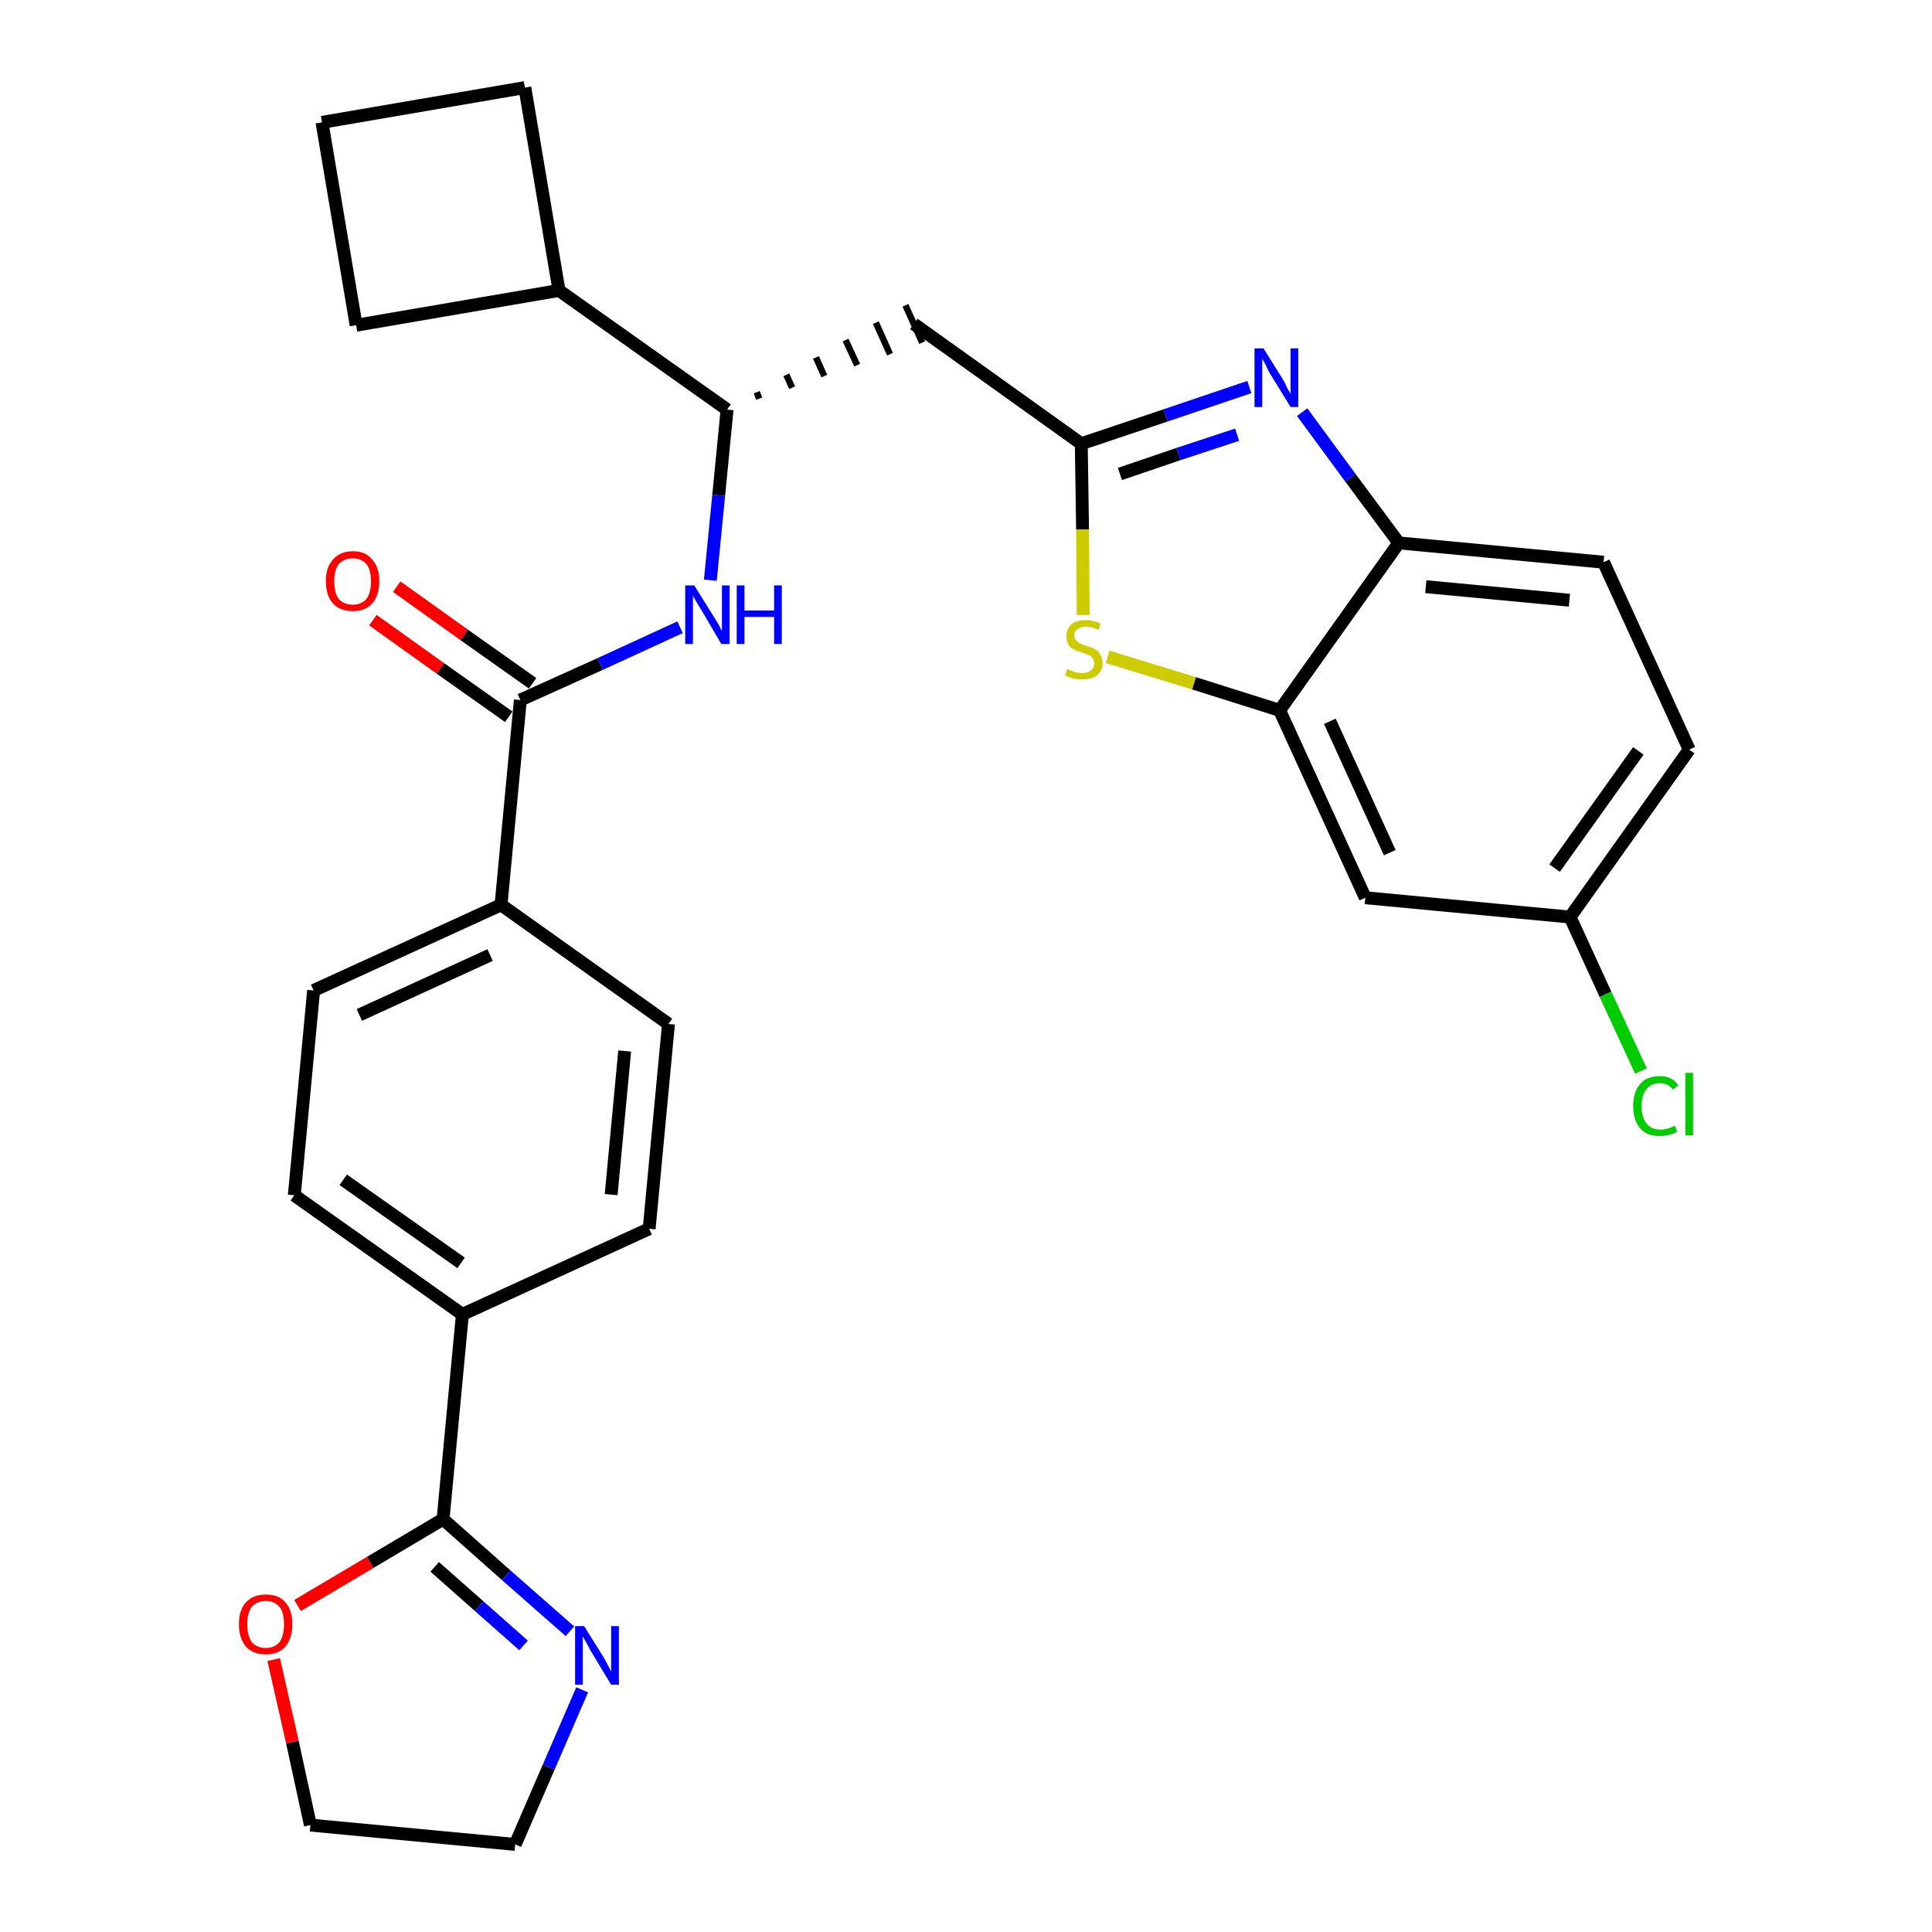 <?xml version='1.0' encoding='iso-8859-1'?>
<svg version='1.1' baseProfile='full'
              xmlns='http://www.w3.org/2000/svg'
                      xmlns:rdkit='http://www.rdkit.org/xml'
                      xmlns:xlink='http://www.w3.org/1999/xlink'
                  xml:space='preserve'
width='300px' height='300px' viewBox='0 0 300 300'>
<!-- END OF HEADER -->
<path class='bond-0 atom-0 atom-1' d='M 57.9,96.3 L 68.4,103.8' style='fill:none;fill-rule:evenodd;stroke:#FF0000;stroke-width:2.0px;stroke-linecap:butt;stroke-linejoin:miter;stroke-opacity:1' />
<path class='bond-0 atom-0 atom-1' d='M 68.4,103.8 L 79.0,111.3' style='fill:none;fill-rule:evenodd;stroke:#000000;stroke-width:2.0px;stroke-linecap:butt;stroke-linejoin:miter;stroke-opacity:1' />
<path class='bond-0 atom-0 atom-1' d='M 61.6,91.1 L 72.1,98.6' style='fill:none;fill-rule:evenodd;stroke:#FF0000;stroke-width:2.0px;stroke-linecap:butt;stroke-linejoin:miter;stroke-opacity:1' />
<path class='bond-0 atom-0 atom-1' d='M 72.1,98.6 L 82.7,106.1' style='fill:none;fill-rule:evenodd;stroke:#000000;stroke-width:2.0px;stroke-linecap:butt;stroke-linejoin:miter;stroke-opacity:1' />
<path class='bond-1 atom-1 atom-2' d='M 80.8,108.7 L 93.2,103.1' style='fill:none;fill-rule:evenodd;stroke:#000000;stroke-width:2.0px;stroke-linecap:butt;stroke-linejoin:miter;stroke-opacity:1' />
<path class='bond-1 atom-1 atom-2' d='M 93.2,103.1 L 105.6,97.4' style='fill:none;fill-rule:evenodd;stroke:#0000FF;stroke-width:2.0px;stroke-linecap:butt;stroke-linejoin:miter;stroke-opacity:1' />
<path class='bond-18 atom-1 atom-19' d='M 80.8,108.7 L 77.8,140.5' style='fill:none;fill-rule:evenodd;stroke:#000000;stroke-width:2.0px;stroke-linecap:butt;stroke-linejoin:miter;stroke-opacity:1' />
<path class='bond-2 atom-2 atom-3' d='M 110.3,90.1 L 111.6,76.9' style='fill:none;fill-rule:evenodd;stroke:#0000FF;stroke-width:2.0px;stroke-linecap:butt;stroke-linejoin:miter;stroke-opacity:1' />
<path class='bond-2 atom-2 atom-3' d='M 111.6,76.9 L 112.9,63.6' style='fill:none;fill-rule:evenodd;stroke:#000000;stroke-width:2.0px;stroke-linecap:butt;stroke-linejoin:miter;stroke-opacity:1' />
<path class='bond-3 atom-3 atom-4' d='M 117.9,61.9 L 117.5,60.9' style='fill:none;fill-rule:evenodd;stroke:#000000;stroke-width:1.0px;stroke-linecap:butt;stroke-linejoin:miter;stroke-opacity:1' />
<path class='bond-3 atom-3 atom-4' d='M 123.0,60.2 L 122.1,58.2' style='fill:none;fill-rule:evenodd;stroke:#000000;stroke-width:1.0px;stroke-linecap:butt;stroke-linejoin:miter;stroke-opacity:1' />
<path class='bond-3 atom-3 atom-4' d='M 128.0,58.4 L 126.7,55.5' style='fill:none;fill-rule:evenodd;stroke:#000000;stroke-width:1.0px;stroke-linecap:butt;stroke-linejoin:miter;stroke-opacity:1' />
<path class='bond-3 atom-3 atom-4' d='M 133.1,56.7 L 131.3,52.8' style='fill:none;fill-rule:evenodd;stroke:#000000;stroke-width:1.0px;stroke-linecap:butt;stroke-linejoin:miter;stroke-opacity:1' />
<path class='bond-3 atom-3 atom-4' d='M 138.2,55.0 L 136.0,50.1' style='fill:none;fill-rule:evenodd;stroke:#000000;stroke-width:1.0px;stroke-linecap:butt;stroke-linejoin:miter;stroke-opacity:1' />
<path class='bond-3 atom-3 atom-4' d='M 143.2,53.2 L 140.6,47.4' style='fill:none;fill-rule:evenodd;stroke:#000000;stroke-width:1.0px;stroke-linecap:butt;stroke-linejoin:miter;stroke-opacity:1' />
<path class='bond-14 atom-3 atom-15' d='M 112.9,63.6 L 86.8,45.1' style='fill:none;fill-rule:evenodd;stroke:#000000;stroke-width:2.0px;stroke-linecap:butt;stroke-linejoin:miter;stroke-opacity:1' />
<path class='bond-4 atom-4 atom-5' d='M 141.9,50.3 L 167.9,68.9' style='fill:none;fill-rule:evenodd;stroke:#000000;stroke-width:2.0px;stroke-linecap:butt;stroke-linejoin:miter;stroke-opacity:1' />
<path class='bond-5 atom-5 atom-6' d='M 167.9,68.9 L 181.0,64.5' style='fill:none;fill-rule:evenodd;stroke:#000000;stroke-width:2.0px;stroke-linecap:butt;stroke-linejoin:miter;stroke-opacity:1' />
<path class='bond-5 atom-5 atom-6' d='M 181.0,64.5 L 194.0,60.1' style='fill:none;fill-rule:evenodd;stroke:#0000FF;stroke-width:2.0px;stroke-linecap:butt;stroke-linejoin:miter;stroke-opacity:1' />
<path class='bond-5 atom-5 atom-6' d='M 173.9,73.6 L 183.0,70.5' style='fill:none;fill-rule:evenodd;stroke:#000000;stroke-width:2.0px;stroke-linecap:butt;stroke-linejoin:miter;stroke-opacity:1' />
<path class='bond-5 atom-5 atom-6' d='M 183.0,70.5 L 192.1,67.5' style='fill:none;fill-rule:evenodd;stroke:#0000FF;stroke-width:2.0px;stroke-linecap:butt;stroke-linejoin:miter;stroke-opacity:1' />
<path class='bond-29 atom-14 atom-5' d='M 168.2,95.5 L 168.1,82.2' style='fill:none;fill-rule:evenodd;stroke:#CCCC00;stroke-width:2.0px;stroke-linecap:butt;stroke-linejoin:miter;stroke-opacity:1' />
<path class='bond-29 atom-14 atom-5' d='M 168.1,82.2 L 167.9,68.9' style='fill:none;fill-rule:evenodd;stroke:#000000;stroke-width:2.0px;stroke-linecap:butt;stroke-linejoin:miter;stroke-opacity:1' />
<path class='bond-6 atom-6 atom-7' d='M 202.2,64.0 L 209.7,74.2' style='fill:none;fill-rule:evenodd;stroke:#0000FF;stroke-width:2.0px;stroke-linecap:butt;stroke-linejoin:miter;stroke-opacity:1' />
<path class='bond-6 atom-6 atom-7' d='M 209.7,74.2 L 217.2,84.3' style='fill:none;fill-rule:evenodd;stroke:#000000;stroke-width:2.0px;stroke-linecap:butt;stroke-linejoin:miter;stroke-opacity:1' />
<path class='bond-7 atom-7 atom-8' d='M 217.2,84.3 L 249.0,87.3' style='fill:none;fill-rule:evenodd;stroke:#000000;stroke-width:2.0px;stroke-linecap:butt;stroke-linejoin:miter;stroke-opacity:1' />
<path class='bond-7 atom-7 atom-8' d='M 221.4,91.1 L 243.7,93.2' style='fill:none;fill-rule:evenodd;stroke:#000000;stroke-width:2.0px;stroke-linecap:butt;stroke-linejoin:miter;stroke-opacity:1' />
<path class='bond-32 atom-13 atom-7' d='M 198.7,110.3 L 217.2,84.3' style='fill:none;fill-rule:evenodd;stroke:#000000;stroke-width:2.0px;stroke-linecap:butt;stroke-linejoin:miter;stroke-opacity:1' />
<path class='bond-8 atom-8 atom-9' d='M 249.0,87.3 L 262.3,116.4' style='fill:none;fill-rule:evenodd;stroke:#000000;stroke-width:2.0px;stroke-linecap:butt;stroke-linejoin:miter;stroke-opacity:1' />
<path class='bond-9 atom-9 atom-10' d='M 262.3,116.4 L 243.8,142.4' style='fill:none;fill-rule:evenodd;stroke:#000000;stroke-width:2.0px;stroke-linecap:butt;stroke-linejoin:miter;stroke-opacity:1' />
<path class='bond-9 atom-9 atom-10' d='M 254.4,116.6 L 241.4,134.8' style='fill:none;fill-rule:evenodd;stroke:#000000;stroke-width:2.0px;stroke-linecap:butt;stroke-linejoin:miter;stroke-opacity:1' />
<path class='bond-10 atom-10 atom-11' d='M 243.8,142.4 L 249.3,154.4' style='fill:none;fill-rule:evenodd;stroke:#000000;stroke-width:2.0px;stroke-linecap:butt;stroke-linejoin:miter;stroke-opacity:1' />
<path class='bond-10 atom-10 atom-11' d='M 249.3,154.4 L 254.8,166.3' style='fill:none;fill-rule:evenodd;stroke:#00CC00;stroke-width:2.0px;stroke-linecap:butt;stroke-linejoin:miter;stroke-opacity:1' />
<path class='bond-11 atom-10 atom-12' d='M 243.8,142.4 L 212.0,139.4' style='fill:none;fill-rule:evenodd;stroke:#000000;stroke-width:2.0px;stroke-linecap:butt;stroke-linejoin:miter;stroke-opacity:1' />
<path class='bond-12 atom-12 atom-13' d='M 212.0,139.4 L 198.7,110.3' style='fill:none;fill-rule:evenodd;stroke:#000000;stroke-width:2.0px;stroke-linecap:butt;stroke-linejoin:miter;stroke-opacity:1' />
<path class='bond-12 atom-12 atom-13' d='M 215.8,132.4 L 206.5,112.0' style='fill:none;fill-rule:evenodd;stroke:#000000;stroke-width:2.0px;stroke-linecap:butt;stroke-linejoin:miter;stroke-opacity:1' />
<path class='bond-13 atom-13 atom-14' d='M 198.7,110.3 L 185.4,106.1' style='fill:none;fill-rule:evenodd;stroke:#000000;stroke-width:2.0px;stroke-linecap:butt;stroke-linejoin:miter;stroke-opacity:1' />
<path class='bond-13 atom-13 atom-14' d='M 185.4,106.1 L 172.0,102.0' style='fill:none;fill-rule:evenodd;stroke:#CCCC00;stroke-width:2.0px;stroke-linecap:butt;stroke-linejoin:miter;stroke-opacity:1' />
<path class='bond-15 atom-15 atom-16' d='M 86.8,45.1 L 81.5,13.6' style='fill:none;fill-rule:evenodd;stroke:#000000;stroke-width:2.0px;stroke-linecap:butt;stroke-linejoin:miter;stroke-opacity:1' />
<path class='bond-30 atom-18 atom-15' d='M 55.3,50.5 L 86.8,45.1' style='fill:none;fill-rule:evenodd;stroke:#000000;stroke-width:2.0px;stroke-linecap:butt;stroke-linejoin:miter;stroke-opacity:1' />
<path class='bond-16 atom-16 atom-17' d='M 81.5,13.6 L 50.0,19.0' style='fill:none;fill-rule:evenodd;stroke:#000000;stroke-width:2.0px;stroke-linecap:butt;stroke-linejoin:miter;stroke-opacity:1' />
<path class='bond-17 atom-17 atom-18' d='M 50.0,19.0 L 55.3,50.5' style='fill:none;fill-rule:evenodd;stroke:#000000;stroke-width:2.0px;stroke-linecap:butt;stroke-linejoin:miter;stroke-opacity:1' />
<path class='bond-19 atom-19 atom-20' d='M 77.8,140.5 L 48.7,153.8' style='fill:none;fill-rule:evenodd;stroke:#000000;stroke-width:2.0px;stroke-linecap:butt;stroke-linejoin:miter;stroke-opacity:1' />
<path class='bond-19 atom-19 atom-20' d='M 76.1,148.3 L 55.8,157.6' style='fill:none;fill-rule:evenodd;stroke:#000000;stroke-width:2.0px;stroke-linecap:butt;stroke-linejoin:miter;stroke-opacity:1' />
<path class='bond-31 atom-29 atom-19' d='M 103.8,159.0 L 77.8,140.5' style='fill:none;fill-rule:evenodd;stroke:#000000;stroke-width:2.0px;stroke-linecap:butt;stroke-linejoin:miter;stroke-opacity:1' />
<path class='bond-20 atom-20 atom-21' d='M 48.7,153.8 L 45.7,185.6' style='fill:none;fill-rule:evenodd;stroke:#000000;stroke-width:2.0px;stroke-linecap:butt;stroke-linejoin:miter;stroke-opacity:1' />
<path class='bond-21 atom-21 atom-22' d='M 45.7,185.6 L 71.8,204.1' style='fill:none;fill-rule:evenodd;stroke:#000000;stroke-width:2.0px;stroke-linecap:butt;stroke-linejoin:miter;stroke-opacity:1' />
<path class='bond-21 atom-21 atom-22' d='M 53.3,183.2 L 71.6,196.1' style='fill:none;fill-rule:evenodd;stroke:#000000;stroke-width:2.0px;stroke-linecap:butt;stroke-linejoin:miter;stroke-opacity:1' />
<path class='bond-22 atom-22 atom-23' d='M 71.8,204.1 L 68.8,235.9' style='fill:none;fill-rule:evenodd;stroke:#000000;stroke-width:2.0px;stroke-linecap:butt;stroke-linejoin:miter;stroke-opacity:1' />
<path class='bond-27 atom-22 atom-28' d='M 71.8,204.1 L 100.8,190.8' style='fill:none;fill-rule:evenodd;stroke:#000000;stroke-width:2.0px;stroke-linecap:butt;stroke-linejoin:miter;stroke-opacity:1' />
<path class='bond-23 atom-23 atom-24' d='M 68.8,235.9 L 78.6,244.6' style='fill:none;fill-rule:evenodd;stroke:#000000;stroke-width:2.0px;stroke-linecap:butt;stroke-linejoin:miter;stroke-opacity:1' />
<path class='bond-23 atom-23 atom-24' d='M 78.6,244.6 L 88.5,253.3' style='fill:none;fill-rule:evenodd;stroke:#0000FF;stroke-width:2.0px;stroke-linecap:butt;stroke-linejoin:miter;stroke-opacity:1' />
<path class='bond-23 atom-23 atom-24' d='M 67.5,243.3 L 74.4,249.4' style='fill:none;fill-rule:evenodd;stroke:#000000;stroke-width:2.0px;stroke-linecap:butt;stroke-linejoin:miter;stroke-opacity:1' />
<path class='bond-23 atom-23 atom-24' d='M 74.4,249.4 L 81.3,255.5' style='fill:none;fill-rule:evenodd;stroke:#0000FF;stroke-width:2.0px;stroke-linecap:butt;stroke-linejoin:miter;stroke-opacity:1' />
<path class='bond-33 atom-27 atom-23' d='M 46.2,249.3 L 57.5,242.6' style='fill:none;fill-rule:evenodd;stroke:#FF0000;stroke-width:2.0px;stroke-linecap:butt;stroke-linejoin:miter;stroke-opacity:1' />
<path class='bond-33 atom-27 atom-23' d='M 57.5,242.6 L 68.8,235.9' style='fill:none;fill-rule:evenodd;stroke:#000000;stroke-width:2.0px;stroke-linecap:butt;stroke-linejoin:miter;stroke-opacity:1' />
<path class='bond-24 atom-24 atom-25' d='M 90.4,262.4 L 85.2,274.4' style='fill:none;fill-rule:evenodd;stroke:#0000FF;stroke-width:2.0px;stroke-linecap:butt;stroke-linejoin:miter;stroke-opacity:1' />
<path class='bond-24 atom-24 atom-25' d='M 85.2,274.4 L 80.0,286.4' style='fill:none;fill-rule:evenodd;stroke:#000000;stroke-width:2.0px;stroke-linecap:butt;stroke-linejoin:miter;stroke-opacity:1' />
<path class='bond-25 atom-25 atom-26' d='M 80.0,286.4 L 48.2,283.4' style='fill:none;fill-rule:evenodd;stroke:#000000;stroke-width:2.0px;stroke-linecap:butt;stroke-linejoin:miter;stroke-opacity:1' />
<path class='bond-26 atom-26 atom-27' d='M 48.2,283.4 L 45.4,270.5' style='fill:none;fill-rule:evenodd;stroke:#000000;stroke-width:2.0px;stroke-linecap:butt;stroke-linejoin:miter;stroke-opacity:1' />
<path class='bond-26 atom-26 atom-27' d='M 45.4,270.5 L 42.5,257.7' style='fill:none;fill-rule:evenodd;stroke:#FF0000;stroke-width:2.0px;stroke-linecap:butt;stroke-linejoin:miter;stroke-opacity:1' />
<path class='bond-28 atom-28 atom-29' d='M 100.8,190.8 L 103.8,159.0' style='fill:none;fill-rule:evenodd;stroke:#000000;stroke-width:2.0px;stroke-linecap:butt;stroke-linejoin:miter;stroke-opacity:1' />
<path class='bond-28 atom-28 atom-29' d='M 94.9,185.5 L 97.0,163.2' style='fill:none;fill-rule:evenodd;stroke:#000000;stroke-width:2.0px;stroke-linecap:butt;stroke-linejoin:miter;stroke-opacity:1' />
<path  class='atom-0' d='M 50.6 90.2
Q 50.6 88.1, 51.7 86.9
Q 52.8 85.6, 54.8 85.6
Q 56.8 85.6, 57.8 86.9
Q 58.9 88.1, 58.9 90.2
Q 58.9 92.4, 57.8 93.7
Q 56.7 94.9, 54.8 94.9
Q 52.8 94.9, 51.7 93.7
Q 50.6 92.5, 50.6 90.2
M 54.8 93.9
Q 56.1 93.9, 56.9 93.0
Q 57.6 92.1, 57.6 90.2
Q 57.6 88.5, 56.9 87.6
Q 56.1 86.7, 54.8 86.7
Q 53.4 86.7, 52.6 87.6
Q 51.9 88.5, 51.9 90.2
Q 51.9 92.1, 52.6 93.0
Q 53.4 93.9, 54.8 93.9
' fill='#FF0000'/>
<path  class='atom-2' d='M 107.8 90.9
L 110.8 95.7
Q 111.1 96.2, 111.6 97.0
Q 112.0 97.9, 112.1 97.9
L 112.1 90.9
L 113.3 90.9
L 113.3 100.0
L 112.0 100.0
L 108.9 94.7
Q 108.5 94.1, 108.1 93.4
Q 107.7 92.7, 107.6 92.5
L 107.6 100.0
L 106.4 100.0
L 106.4 90.9
L 107.8 90.9
' fill='#0000FF'/>
<path  class='atom-2' d='M 114.4 90.9
L 115.6 90.9
L 115.6 94.8
L 120.2 94.8
L 120.2 90.9
L 121.4 90.9
L 121.4 100.0
L 120.2 100.0
L 120.2 95.8
L 115.6 95.8
L 115.6 100.0
L 114.4 100.0
L 114.4 90.9
' fill='#0000FF'/>
<path  class='atom-6' d='M 196.2 54.1
L 199.2 58.9
Q 199.5 59.4, 199.9 60.3
Q 200.4 61.1, 200.4 61.2
L 200.4 54.1
L 201.6 54.1
L 201.6 63.2
L 200.4 63.2
L 197.2 58.0
Q 196.8 57.3, 196.5 56.6
Q 196.1 55.9, 196.0 55.7
L 196.0 63.2
L 194.8 63.2
L 194.8 54.1
L 196.2 54.1
' fill='#0000FF'/>
<path  class='atom-11' d='M 253.6 171.8
Q 253.6 169.5, 254.7 168.3
Q 255.7 167.1, 257.8 167.1
Q 259.6 167.1, 260.6 168.5
L 259.8 169.2
Q 259.0 168.2, 257.8 168.2
Q 256.4 168.2, 255.7 169.1
Q 254.9 170.0, 254.9 171.8
Q 254.9 173.5, 255.7 174.5
Q 256.4 175.4, 257.9 175.4
Q 258.9 175.4, 260.1 174.8
L 260.4 175.7
Q 259.9 176.1, 259.2 176.2
Q 258.5 176.4, 257.7 176.4
Q 255.7 176.4, 254.7 175.2
Q 253.6 174.0, 253.6 171.8
' fill='#00CC00'/>
<path  class='atom-11' d='M 261.7 166.6
L 262.9 166.6
L 262.9 176.3
L 261.7 176.3
L 261.7 166.6
' fill='#00CC00'/>
<path  class='atom-14' d='M 165.7 103.9
Q 165.8 103.9, 166.2 104.1
Q 166.7 104.3, 167.1 104.4
Q 167.6 104.5, 168.0 104.5
Q 168.9 104.5, 169.4 104.1
Q 169.9 103.7, 169.9 103.0
Q 169.9 102.5, 169.6 102.1
Q 169.4 101.8, 169.0 101.7
Q 168.6 101.5, 168.0 101.3
Q 167.2 101.1, 166.7 100.8
Q 166.2 100.6, 165.9 100.1
Q 165.6 99.6, 165.6 98.8
Q 165.6 97.7, 166.3 97.0
Q 167.1 96.3, 168.6 96.3
Q 169.7 96.3, 170.9 96.8
L 170.6 97.8
Q 169.5 97.3, 168.7 97.3
Q 167.8 97.3, 167.3 97.7
Q 166.8 98.0, 166.8 98.7
Q 166.8 99.2, 167.1 99.4
Q 167.3 99.7, 167.7 99.9
Q 168.1 100.1, 168.7 100.3
Q 169.5 100.5, 170.0 100.8
Q 170.5 101.0, 170.8 101.6
Q 171.2 102.1, 171.2 103.0
Q 171.2 104.2, 170.3 104.9
Q 169.5 105.5, 168.1 105.5
Q 167.3 105.5, 166.7 105.4
Q 166.1 105.2, 165.4 104.9
L 165.7 103.9
' fill='#CCCC00'/>
<path  class='atom-24' d='M 90.7 252.5
L 93.7 257.3
Q 94.0 257.8, 94.4 258.6
Q 94.9 259.5, 94.9 259.6
L 94.9 252.5
L 96.1 252.5
L 96.1 261.6
L 94.9 261.6
L 91.7 256.3
Q 91.4 255.7, 91.0 255.0
Q 90.6 254.3, 90.5 254.1
L 90.5 261.6
L 89.3 261.6
L 89.3 252.5
L 90.7 252.5
' fill='#0000FF'/>
<path  class='atom-27' d='M 37.1 252.2
Q 37.1 250.0, 38.2 248.8
Q 39.3 247.6, 41.3 247.6
Q 43.3 247.6, 44.3 248.8
Q 45.4 250.0, 45.4 252.2
Q 45.4 254.4, 44.3 255.7
Q 43.2 256.9, 41.3 256.9
Q 39.3 256.9, 38.2 255.7
Q 37.1 254.4, 37.1 252.2
M 41.3 255.9
Q 42.6 255.9, 43.4 255.0
Q 44.1 254.0, 44.1 252.2
Q 44.1 250.4, 43.4 249.5
Q 42.6 248.6, 41.3 248.6
Q 39.9 248.6, 39.1 249.5
Q 38.4 250.4, 38.4 252.2
Q 38.4 254.0, 39.1 255.0
Q 39.9 255.9, 41.3 255.9
' fill='#FF0000'/>
</svg>
